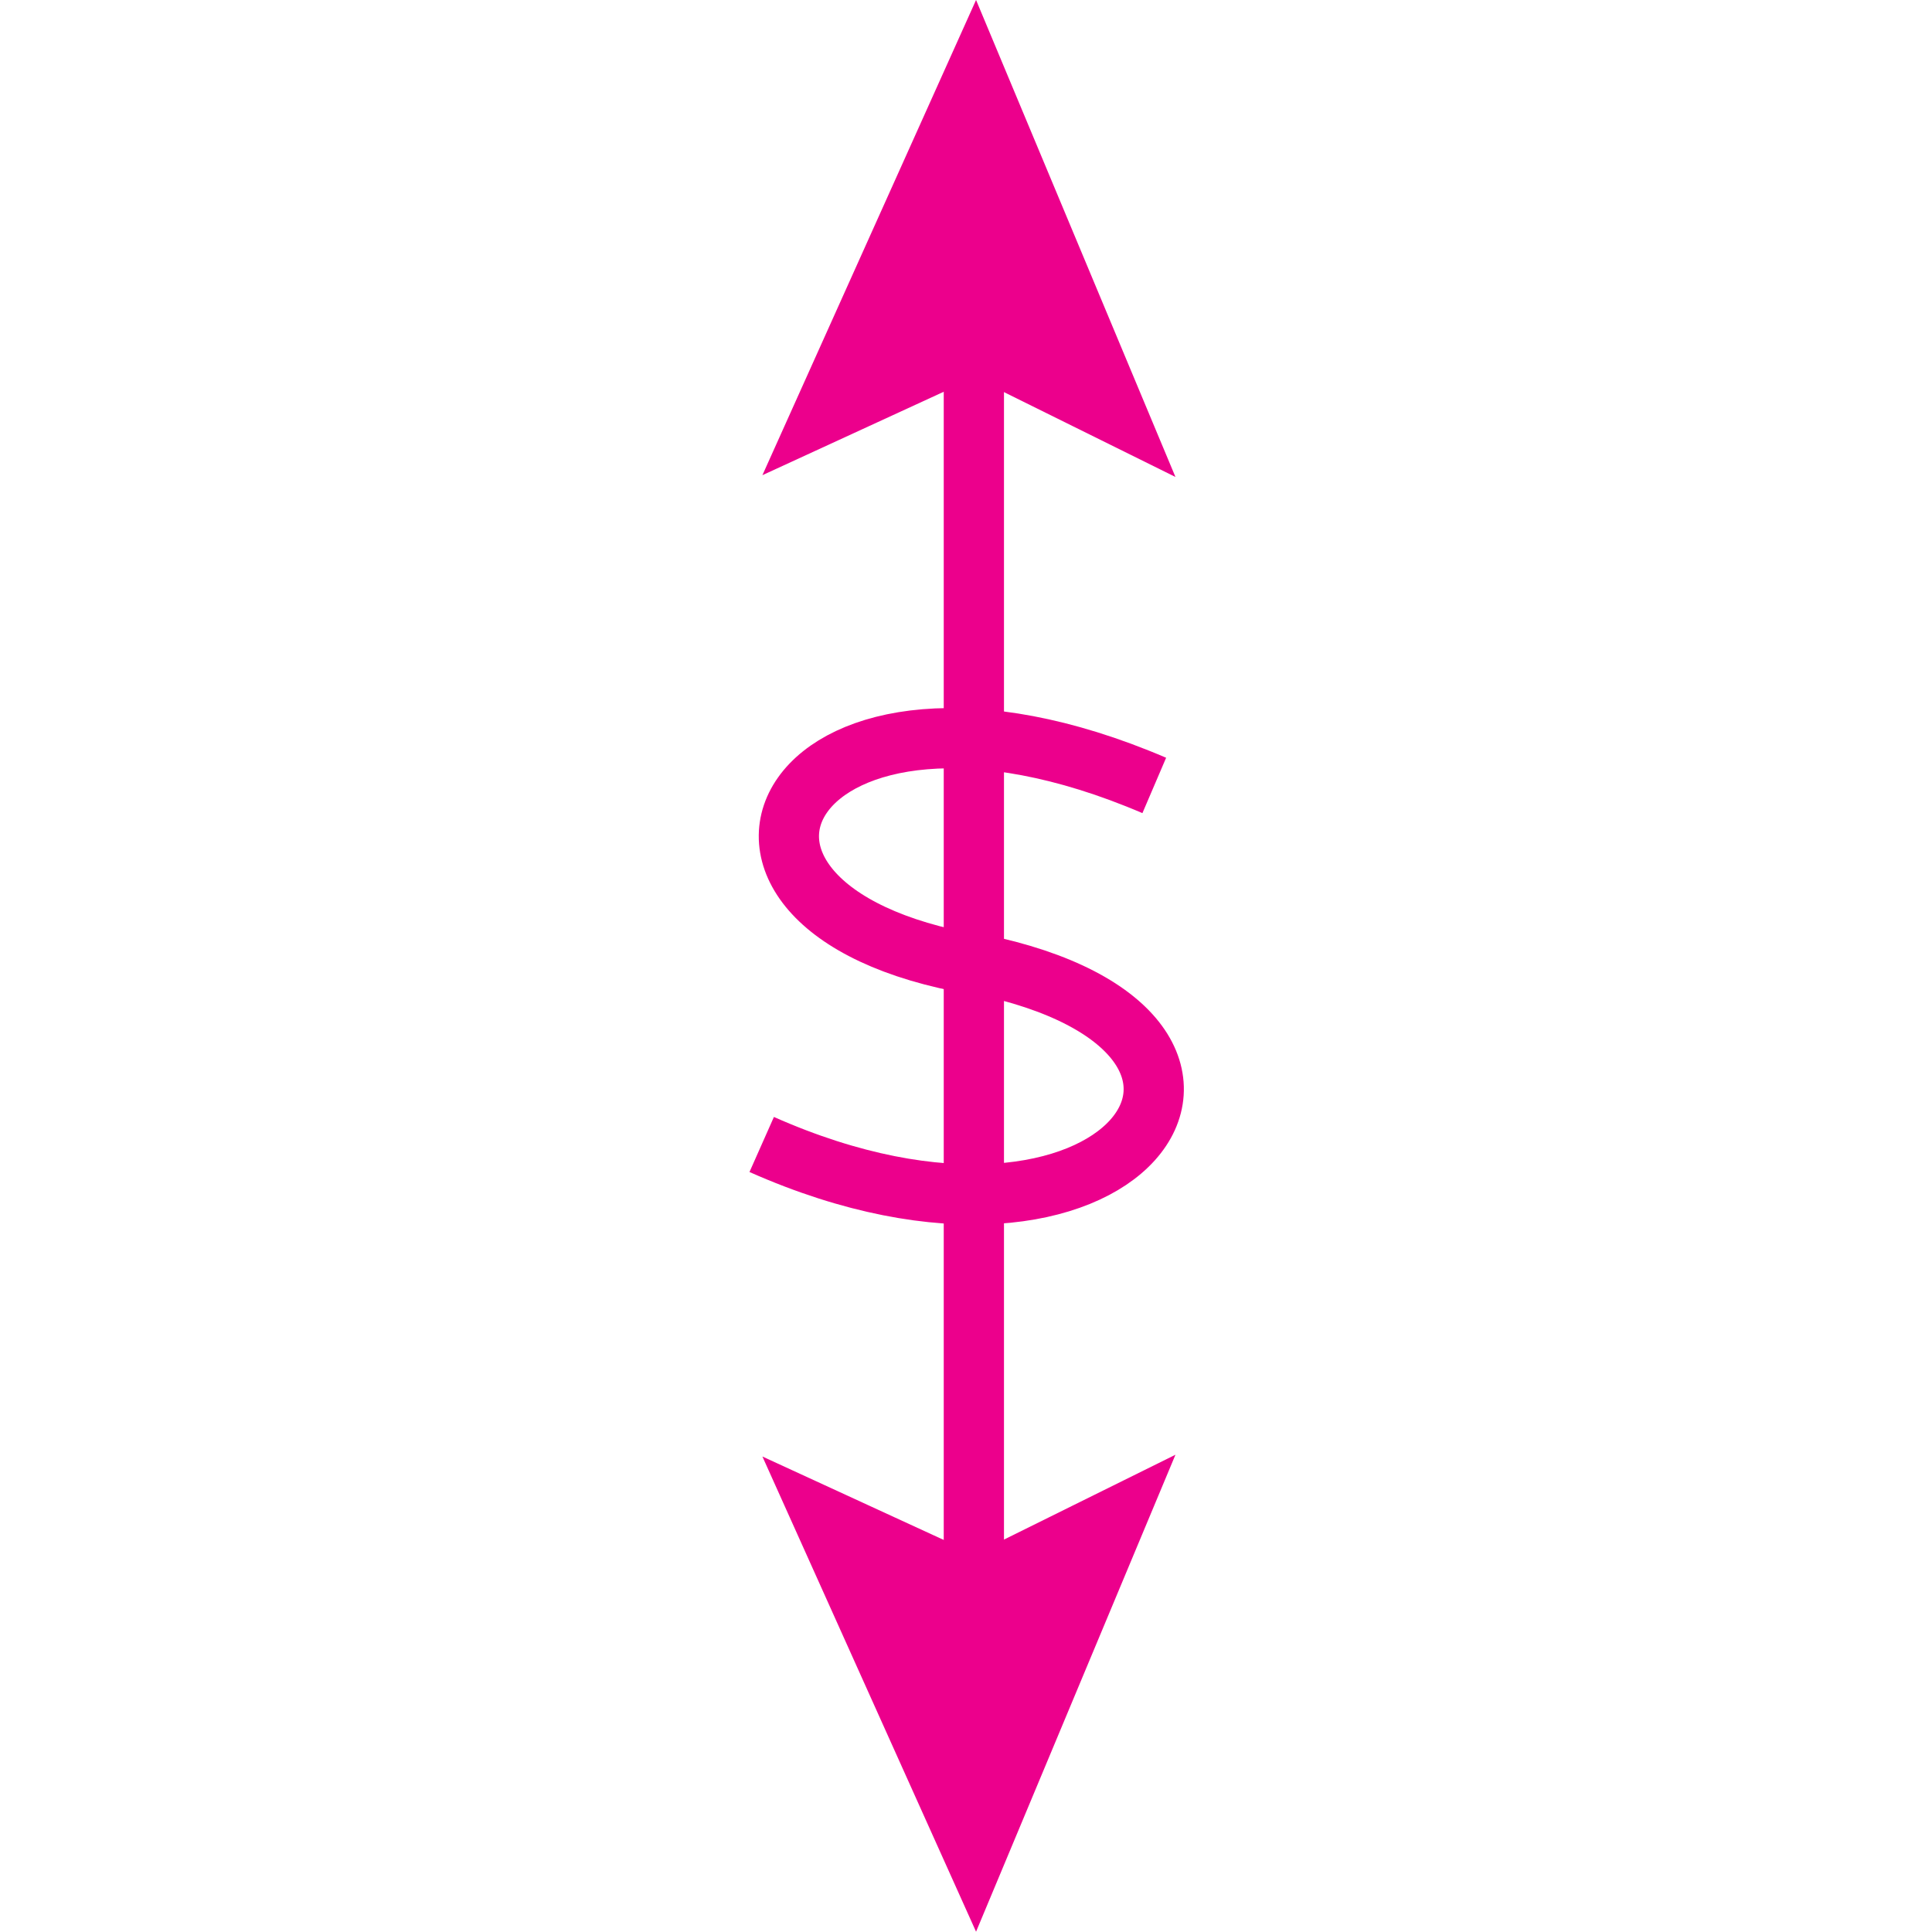 <?xml version="1.0" encoding="UTF-8" standalone="no"?>
<!-- Created with Inkscape (http://www.inkscape.org/) -->

<svg
   xmlns:dc="http://purl.org/dc/elements/1.1/"
   xmlns:cc="http://creativecommons.org/ns#"
   xmlns:rdf="http://www.w3.org/1999/02/22-rdf-syntax-ns#"
   xmlns:svg="http://www.w3.org/2000/svg"
   xmlns="http://www.w3.org/2000/svg"
   xmlns:sodipodi="http://sodipodi.sourceforge.net/DTD/sodipodi-0.dtd"
   xmlns:inkscape="http://www.inkscape.org/namespaces/inkscape"
   width="6.511mm"
   height="6.511mm"
   viewBox="0 0 6.511 6.511"
   version="1.1"
   id="svg39860"
   inkscape:version="0.92.2 (5c3e80d, 2017-08-06)"
   sodipodi:docname="9.127.svg">
  <defs
     id="defs39854" />
  <sodipodi:namedview
     id="base"
     pagecolor="#ffffff"
     bordercolor="#666666"
     borderopacity="1.0"
     inkscape:pageopacity="0.0"
     inkscape:pageshadow="2"
     inkscape:zoom="21.824295"
     inkscape:cx="12.965734"
     inkscape:cy="8.5168562"
     inkscape:document-units="mm"
     inkscape:current-layer="layer1"
     showgrid="false"
     inkscape:window-width="1920"
     inkscape:window-height="1018"
     inkscape:window-x="-8"
     inkscape:window-y="-8"
     inkscape:window-maximized="1" />
  <g
     inkscape:label="Layer 1"
     inkscape:groupmode="layer"
     id="layer1"
     transform="translate(5.616,-145.551)">
    <g
       id="g39884"
       transform="rotate(-90,-3.651,147.543)">
      <path
         inkscape:connector-curvature="0"
         id="path29285"
         style="fill:none;stroke:#ec008c;stroke-width:0.203;stroke-linecap:butt;stroke-linejoin:miter;stroke-miterlimit:4;stroke-dasharray:none;stroke-opacity:1"
         d="m -6.993,148.86 h 4.174" />
      <path
         inkscape:connector-curvature="0"
         id="path29287"
         style="fill:#ec008c;fill-opacity:1;fill-rule:nonzero;stroke:none;stroke-width:0.353"
         d="m -2.819,148.864 -0.236,-0.513 1.141,0.513 -1.141,0.477 0.236,-0.477" />
      <path
         inkscape:connector-curvature="0"
         id="path29289"
         style="fill:none;stroke:#ec008c;stroke-width:0.203;stroke-linecap:butt;stroke-linejoin:miter;stroke-miterlimit:4;stroke-dasharray:none;stroke-opacity:1"
         d="m -2.819,148.864 -0.236,-0.513 1.141,0.513 -1.141,0.477 z" />
      <path
         inkscape:connector-curvature="0"
         id="path29291"
         style="fill:#ec008c;fill-opacity:1;fill-rule:nonzero;stroke:none;stroke-width:0.353"
         d="m -7.009,148.864 0.236,-0.513 -1.141,0.513 1.141,0.477 -0.236,-0.477" />
      <path
         inkscape:connector-curvature="0"
         id="path29293"
         style="fill:none;stroke:#ec008c;stroke-width:0.203;stroke-linecap:butt;stroke-linejoin:miter;stroke-miterlimit:4;stroke-dasharray:none;stroke-opacity:1"
         d="m -7.009,148.864 0.236,-0.513 -1.141,0.513 1.141,0.477 z" />
      <path
         inkscape:connector-curvature="0"
         id="path29571"
         style="fill:none;stroke:#ec008c;stroke-width:0.203;stroke-linecap:butt;stroke-linejoin:miter;stroke-miterlimit:4;stroke-dasharray:none;stroke-opacity:1"
         d="m -5.516,148.145 c -0.542,1.221 0.378,1.869 0.609,0.727 l -0.003,-0.006 c 0.191,-1.123 1.133,-0.633 0.604,0.602" />
    </g>
  </g>
</svg>
